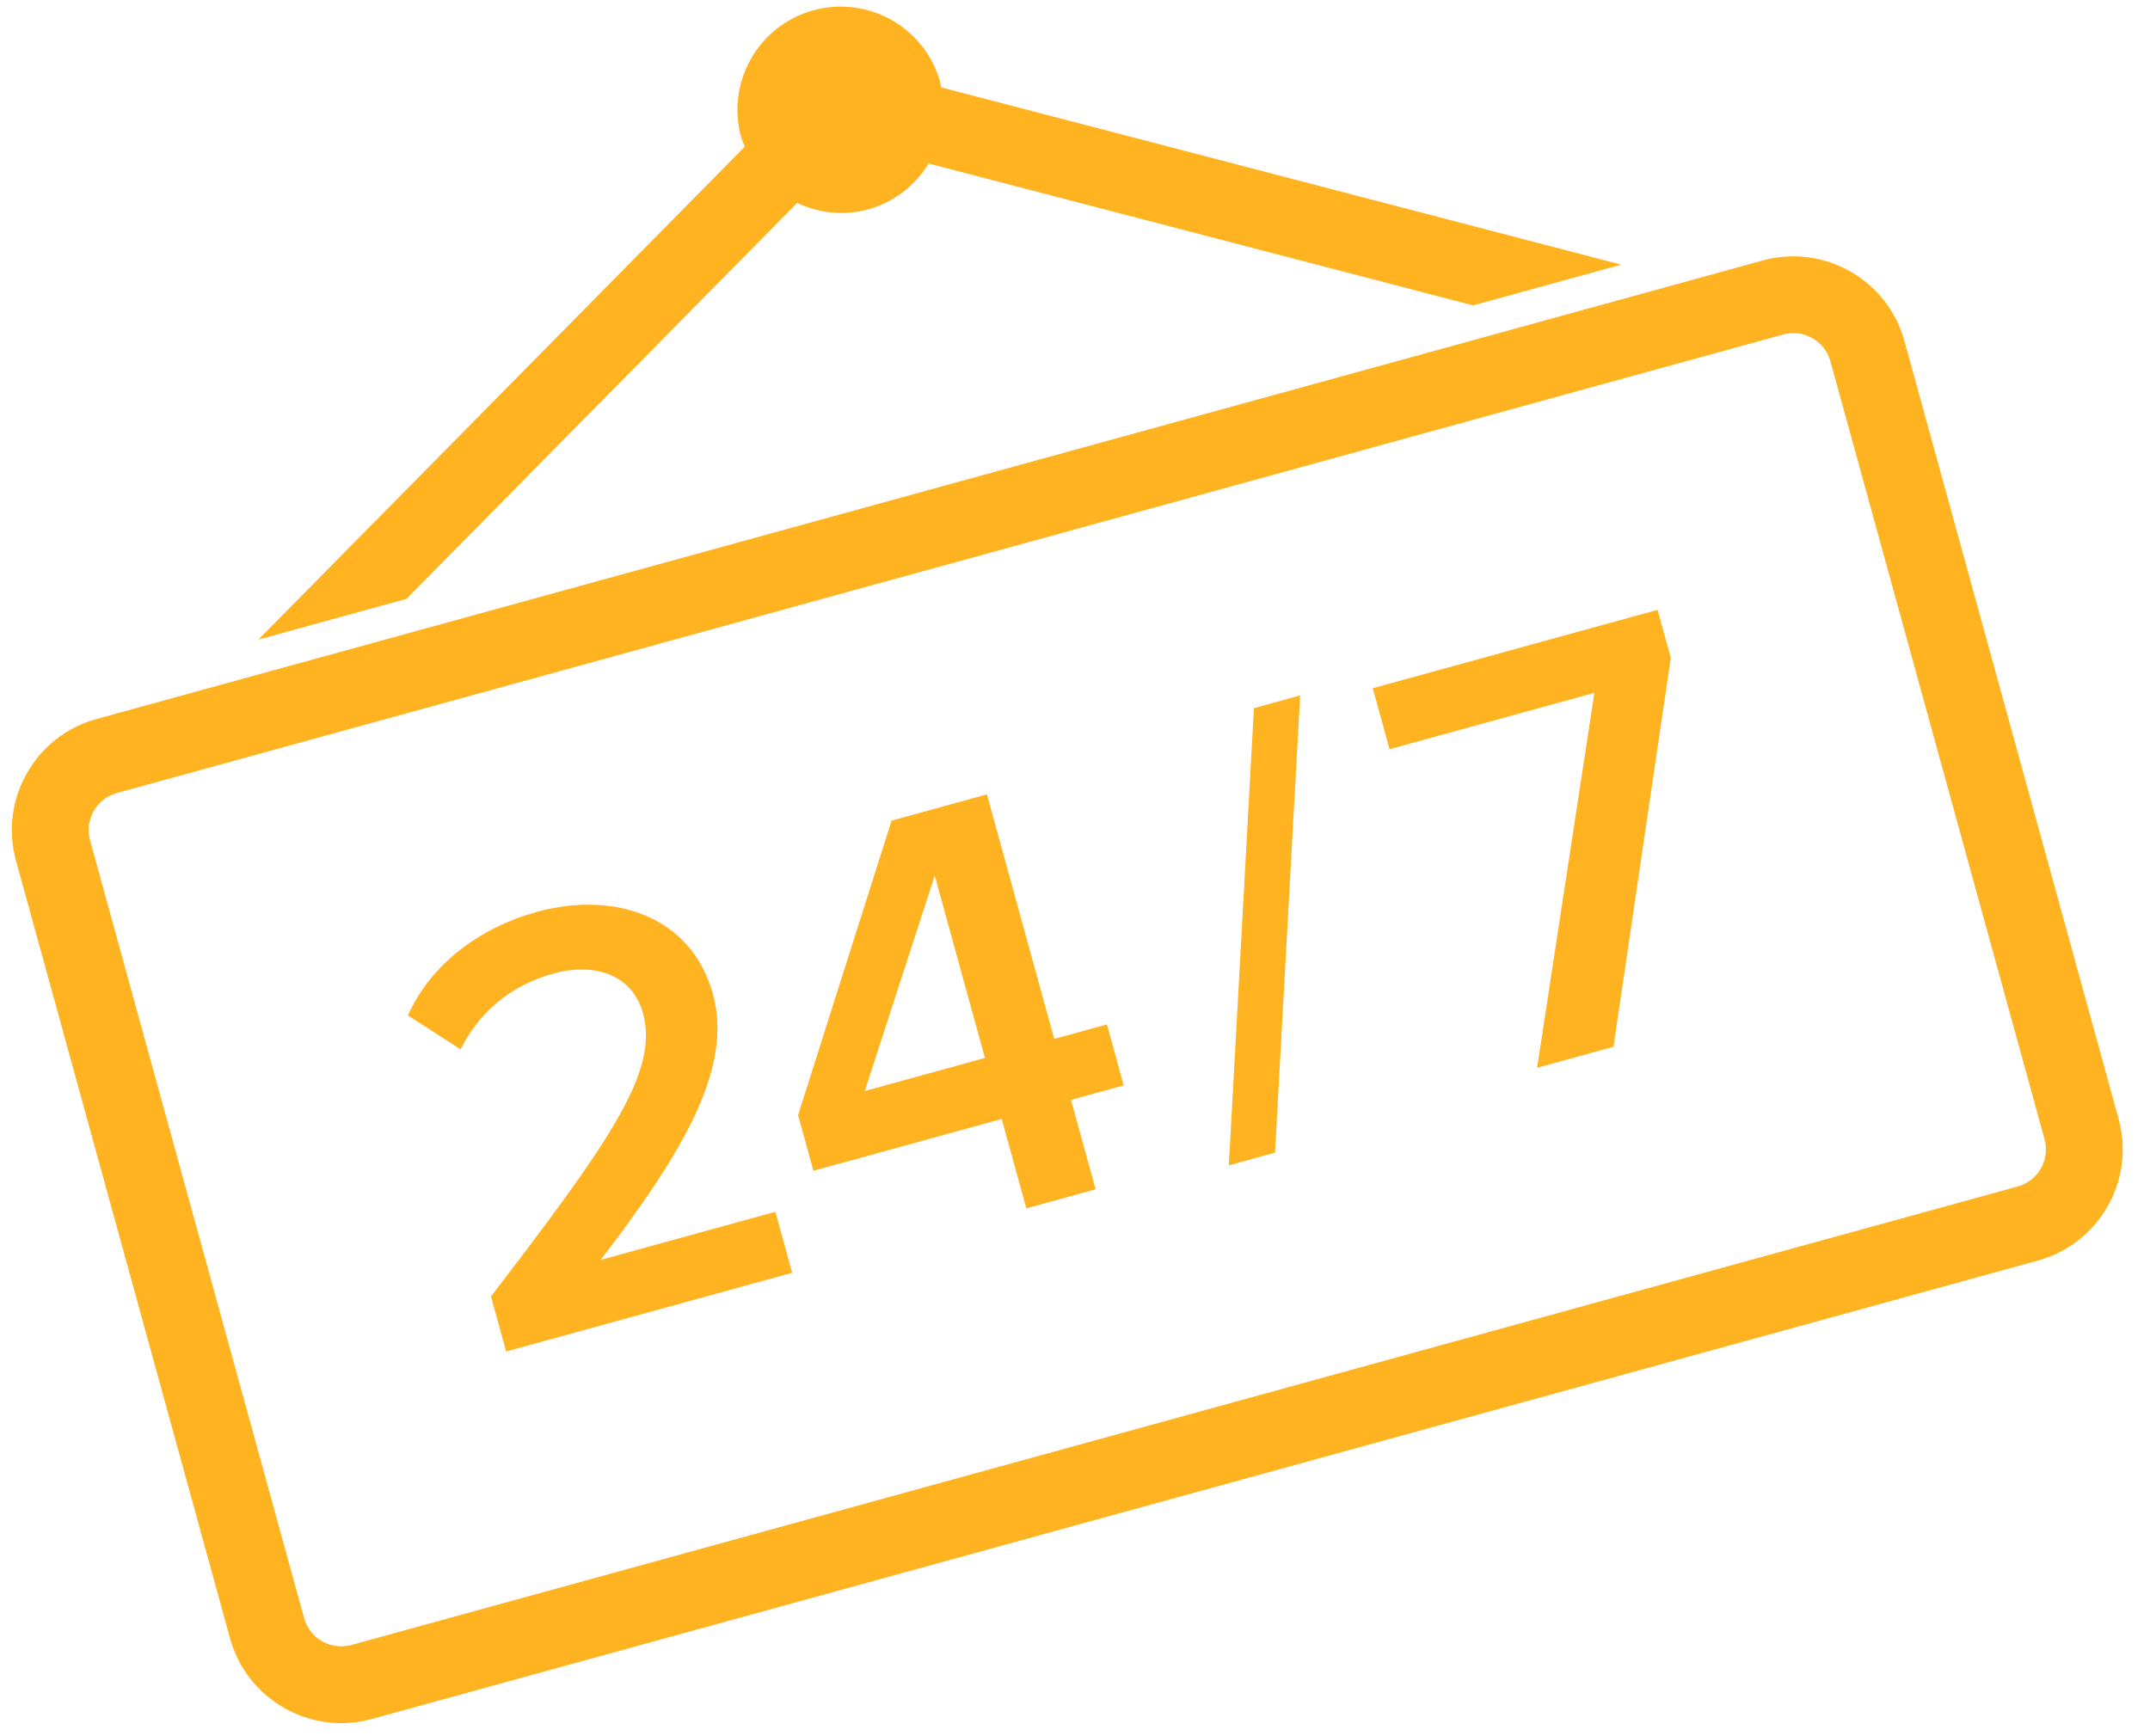 <svg width="78" height="63" viewBox="0 0 78 63" fill="none" xmlns="http://www.w3.org/2000/svg">
<path fill-rule="evenodd" clip-rule="evenodd" d="M73.94 45.739L13.486 62.376C11.265 62.988 8.96 61.678 8.348 59.456L0.58 31.228C-0.033 29.006 1.278 26.701 3.5 26.09L63.953 9.451C66.175 8.841 68.48 10.151 69.091 12.373L76.861 40.601C77.472 42.821 76.162 45.126 73.94 45.739ZM66.406 13.111C66.202 12.37 65.434 11.934 64.693 12.137L4.239 28.776C3.499 28.979 3.063 29.748 3.266 30.488L11.034 58.717C11.239 59.457 12.006 59.893 12.746 59.69L73.202 43.053C73.942 42.848 74.378 42.08 74.175 41.34L66.406 13.111ZM55.765 38.746L57.843 25.14L50.411 27.186L49.802 24.973L60.135 22.129L60.614 23.869L58.536 37.983L55.765 38.746ZM44.581 42.286L45.491 25.697L47.168 25.235L46.256 41.825L44.581 42.286ZM39.748 43.154L37.234 43.847L36.341 40.603L29.509 42.483L28.954 40.463L32.346 29.777L35.804 28.825L38.246 37.698L40.158 37.172L40.767 39.384L38.855 39.911L39.748 43.154ZM33.911 31.773L31.372 39.59L35.733 38.389L33.911 31.773ZM17.812 47.042C22.218 41.3 23.901 38.85 23.327 36.766C22.913 35.261 21.419 34.956 20.109 35.316C18.434 35.778 17.35 36.793 16.71 38.078L14.799 36.847C15.641 34.952 17.454 33.644 19.474 33.089C22.245 32.325 25.076 33.211 25.863 36.067C26.596 38.731 24.819 41.763 21.792 45.716L28.131 43.971L28.739 46.184L18.363 49.04L17.812 47.042ZM53.442 11.082L33.689 5.933C33.211 6.717 32.452 7.334 31.494 7.598C30.599 7.843 29.698 7.728 28.919 7.363L14.745 21.731L9.373 23.209L27.02 5.322C26.977 5.207 26.921 5.1 26.888 4.979C26.34 2.985 27.512 0.923 29.506 0.374C31.501 -0.174 33.563 0.997 34.112 2.991C34.129 3.051 34.129 3.11 34.143 3.17L58.815 9.603L53.442 11.082Z" fill="#FFB320"/>
</svg>

